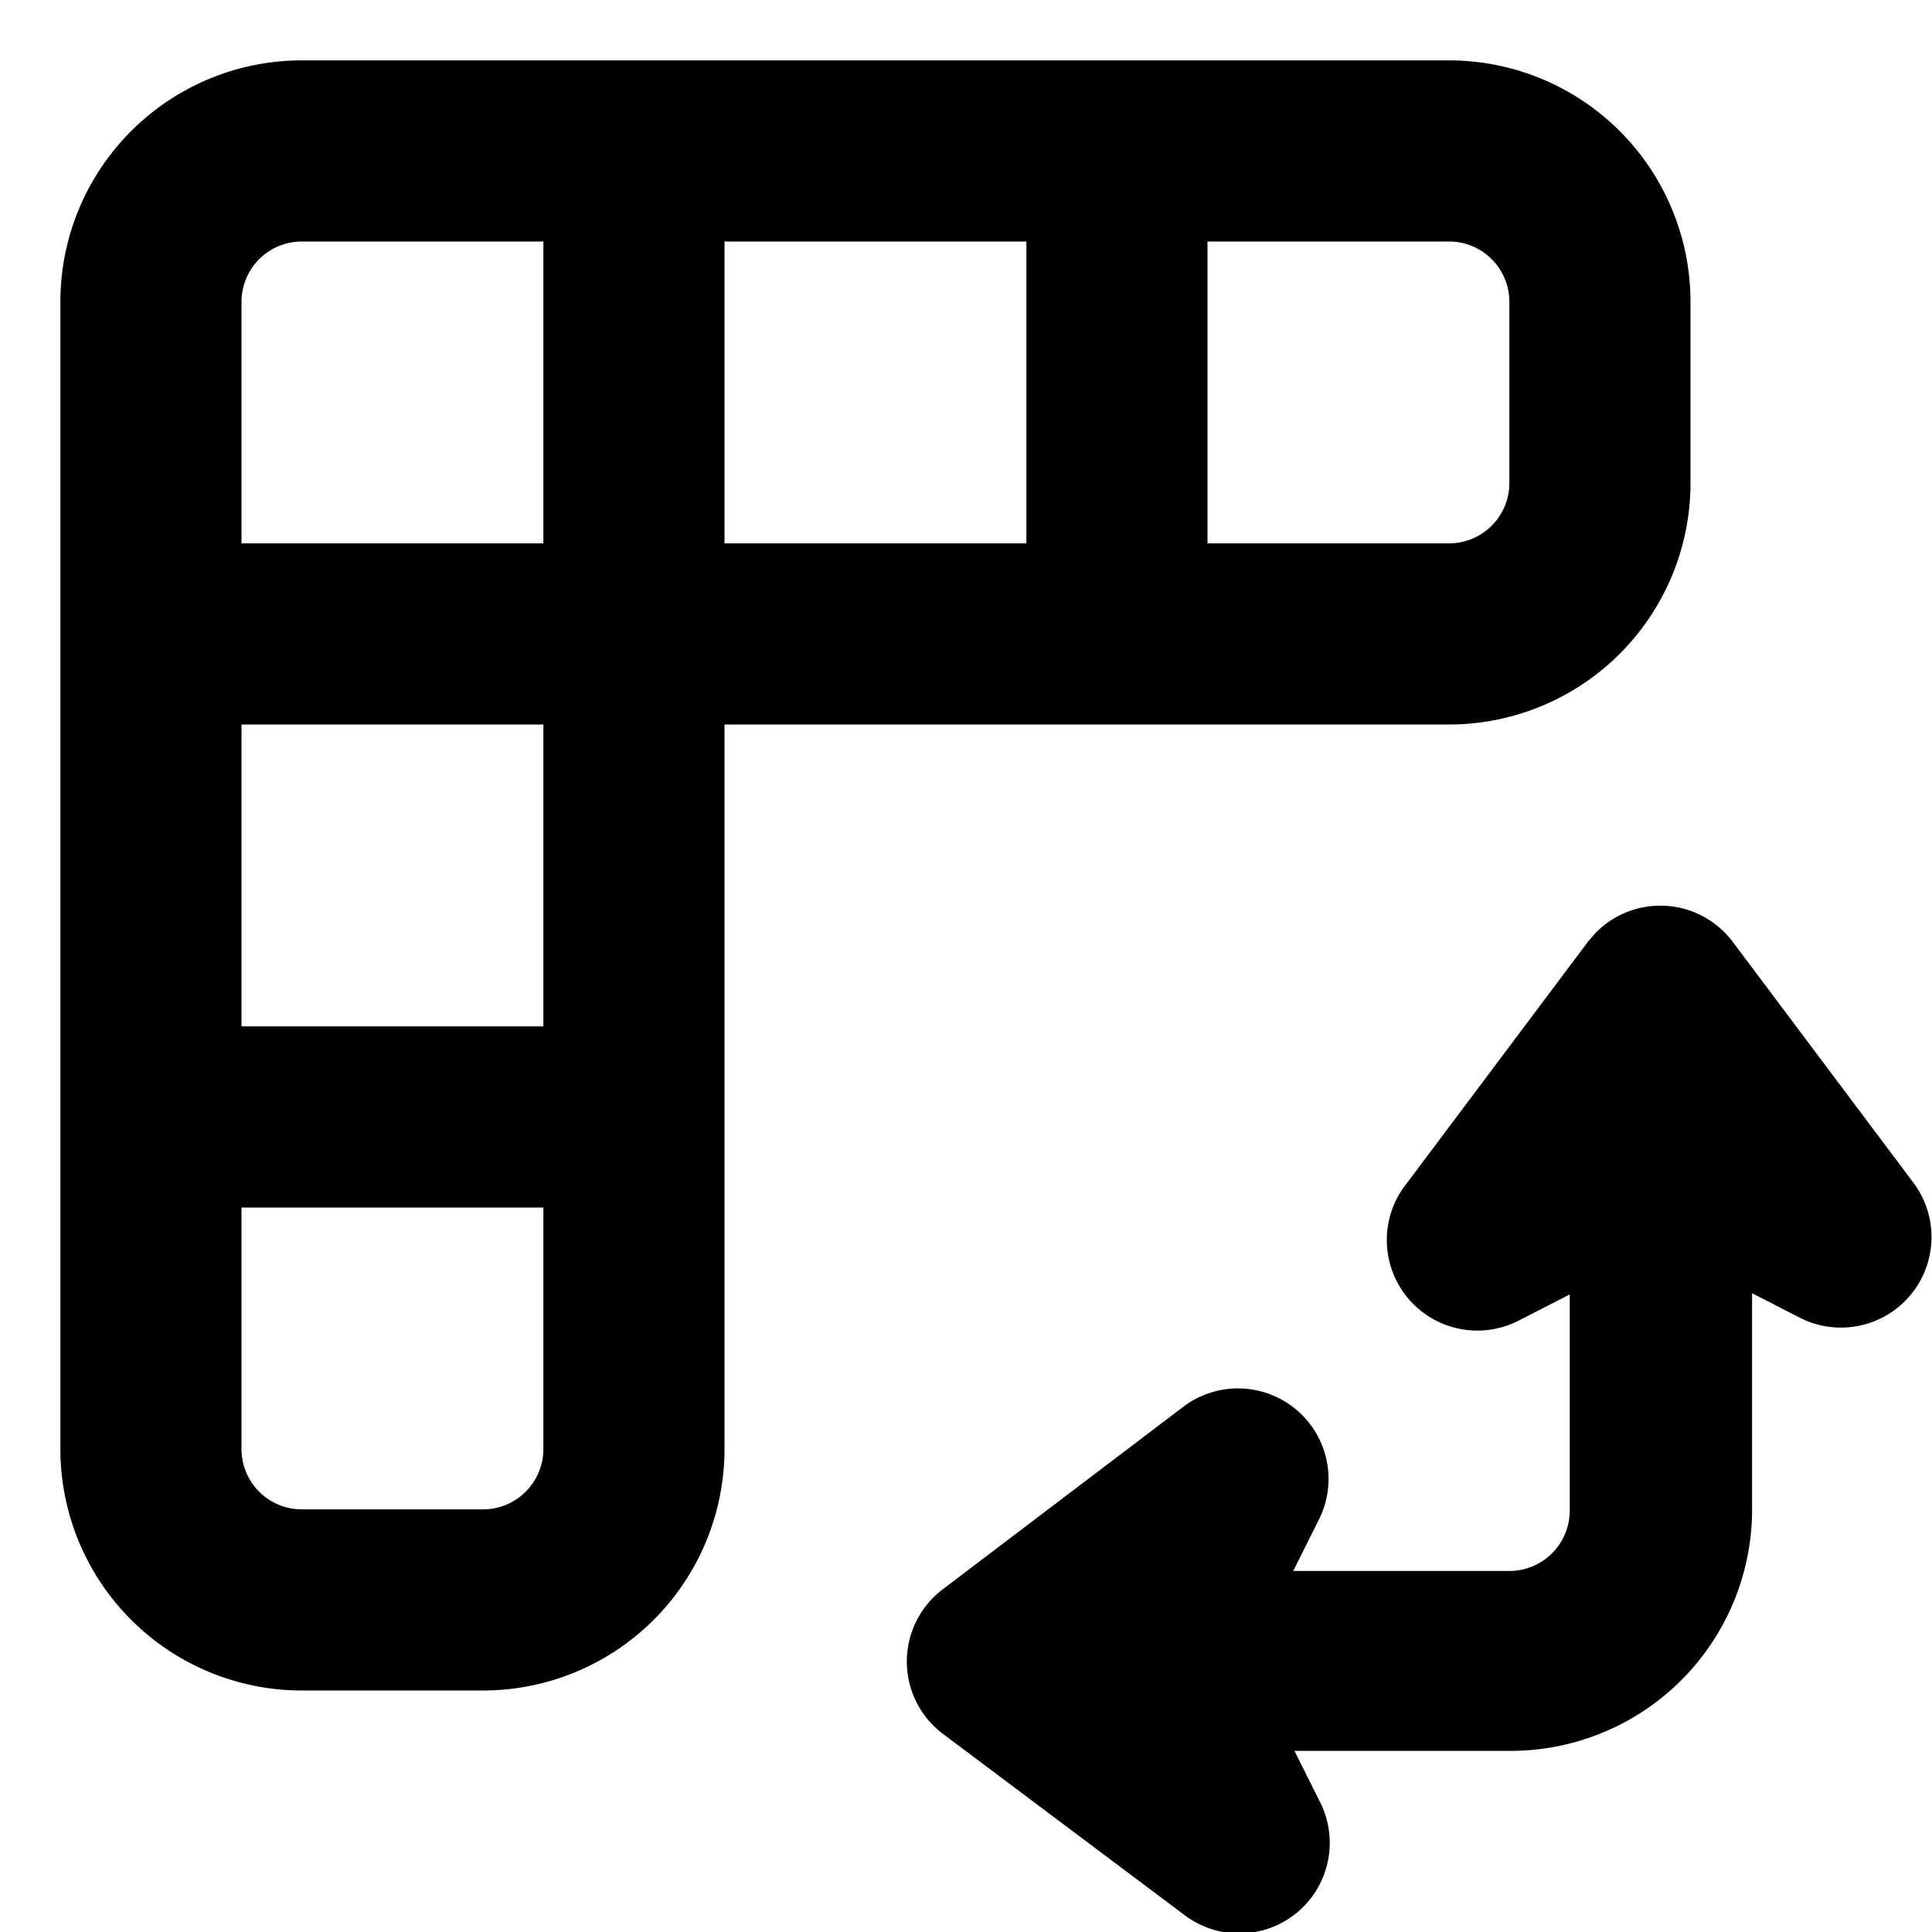 <svg width="16" height="16" fill="none" viewBox="0 0 16 16"><path fill="currentcolor" d="M4.5 10H2v2a.5.5 0 0 0 .5.5H4a.5.5 0 0 0 .5-.5zM2 8.5h2.5V6H2zm4-4h2.5V2H6zm6.5-2A.5.5 0 0 0 12 2h-2v2.5h2a.5.5 0 0 0 .5-.5zM2 4.5h2.5V2h-2a.5.5 0 0 0-.5.5zM14 4a2 2 0 0 1-2 2H6v6a2 2 0 0 1-2 2H2.5a2 2 0 0 1-2-2V2.5a2 2 0 0 1 2-2H12a2 2 0 0 1 2 2zm-4.2 7.65a.75.75 0 0 1 1.12.94l-.21.42h1.79a.5.5 0 0 0 .5-.5v-1.79l-.41.21a.75.75 0 0 1-.94-1.13l1.5-2 .06-.07a.75.75 0 0 1 1.14.07l1.5 2a.75.75 0 0 1-.93 1.12l-.41-.21v1.79a2 2 0 0 1-2 2h-1.79l.21.42a.75.75 0 0 1-1.12.94l-2-1.5a.75.75 0 0 1 0-1.2z"/></svg>